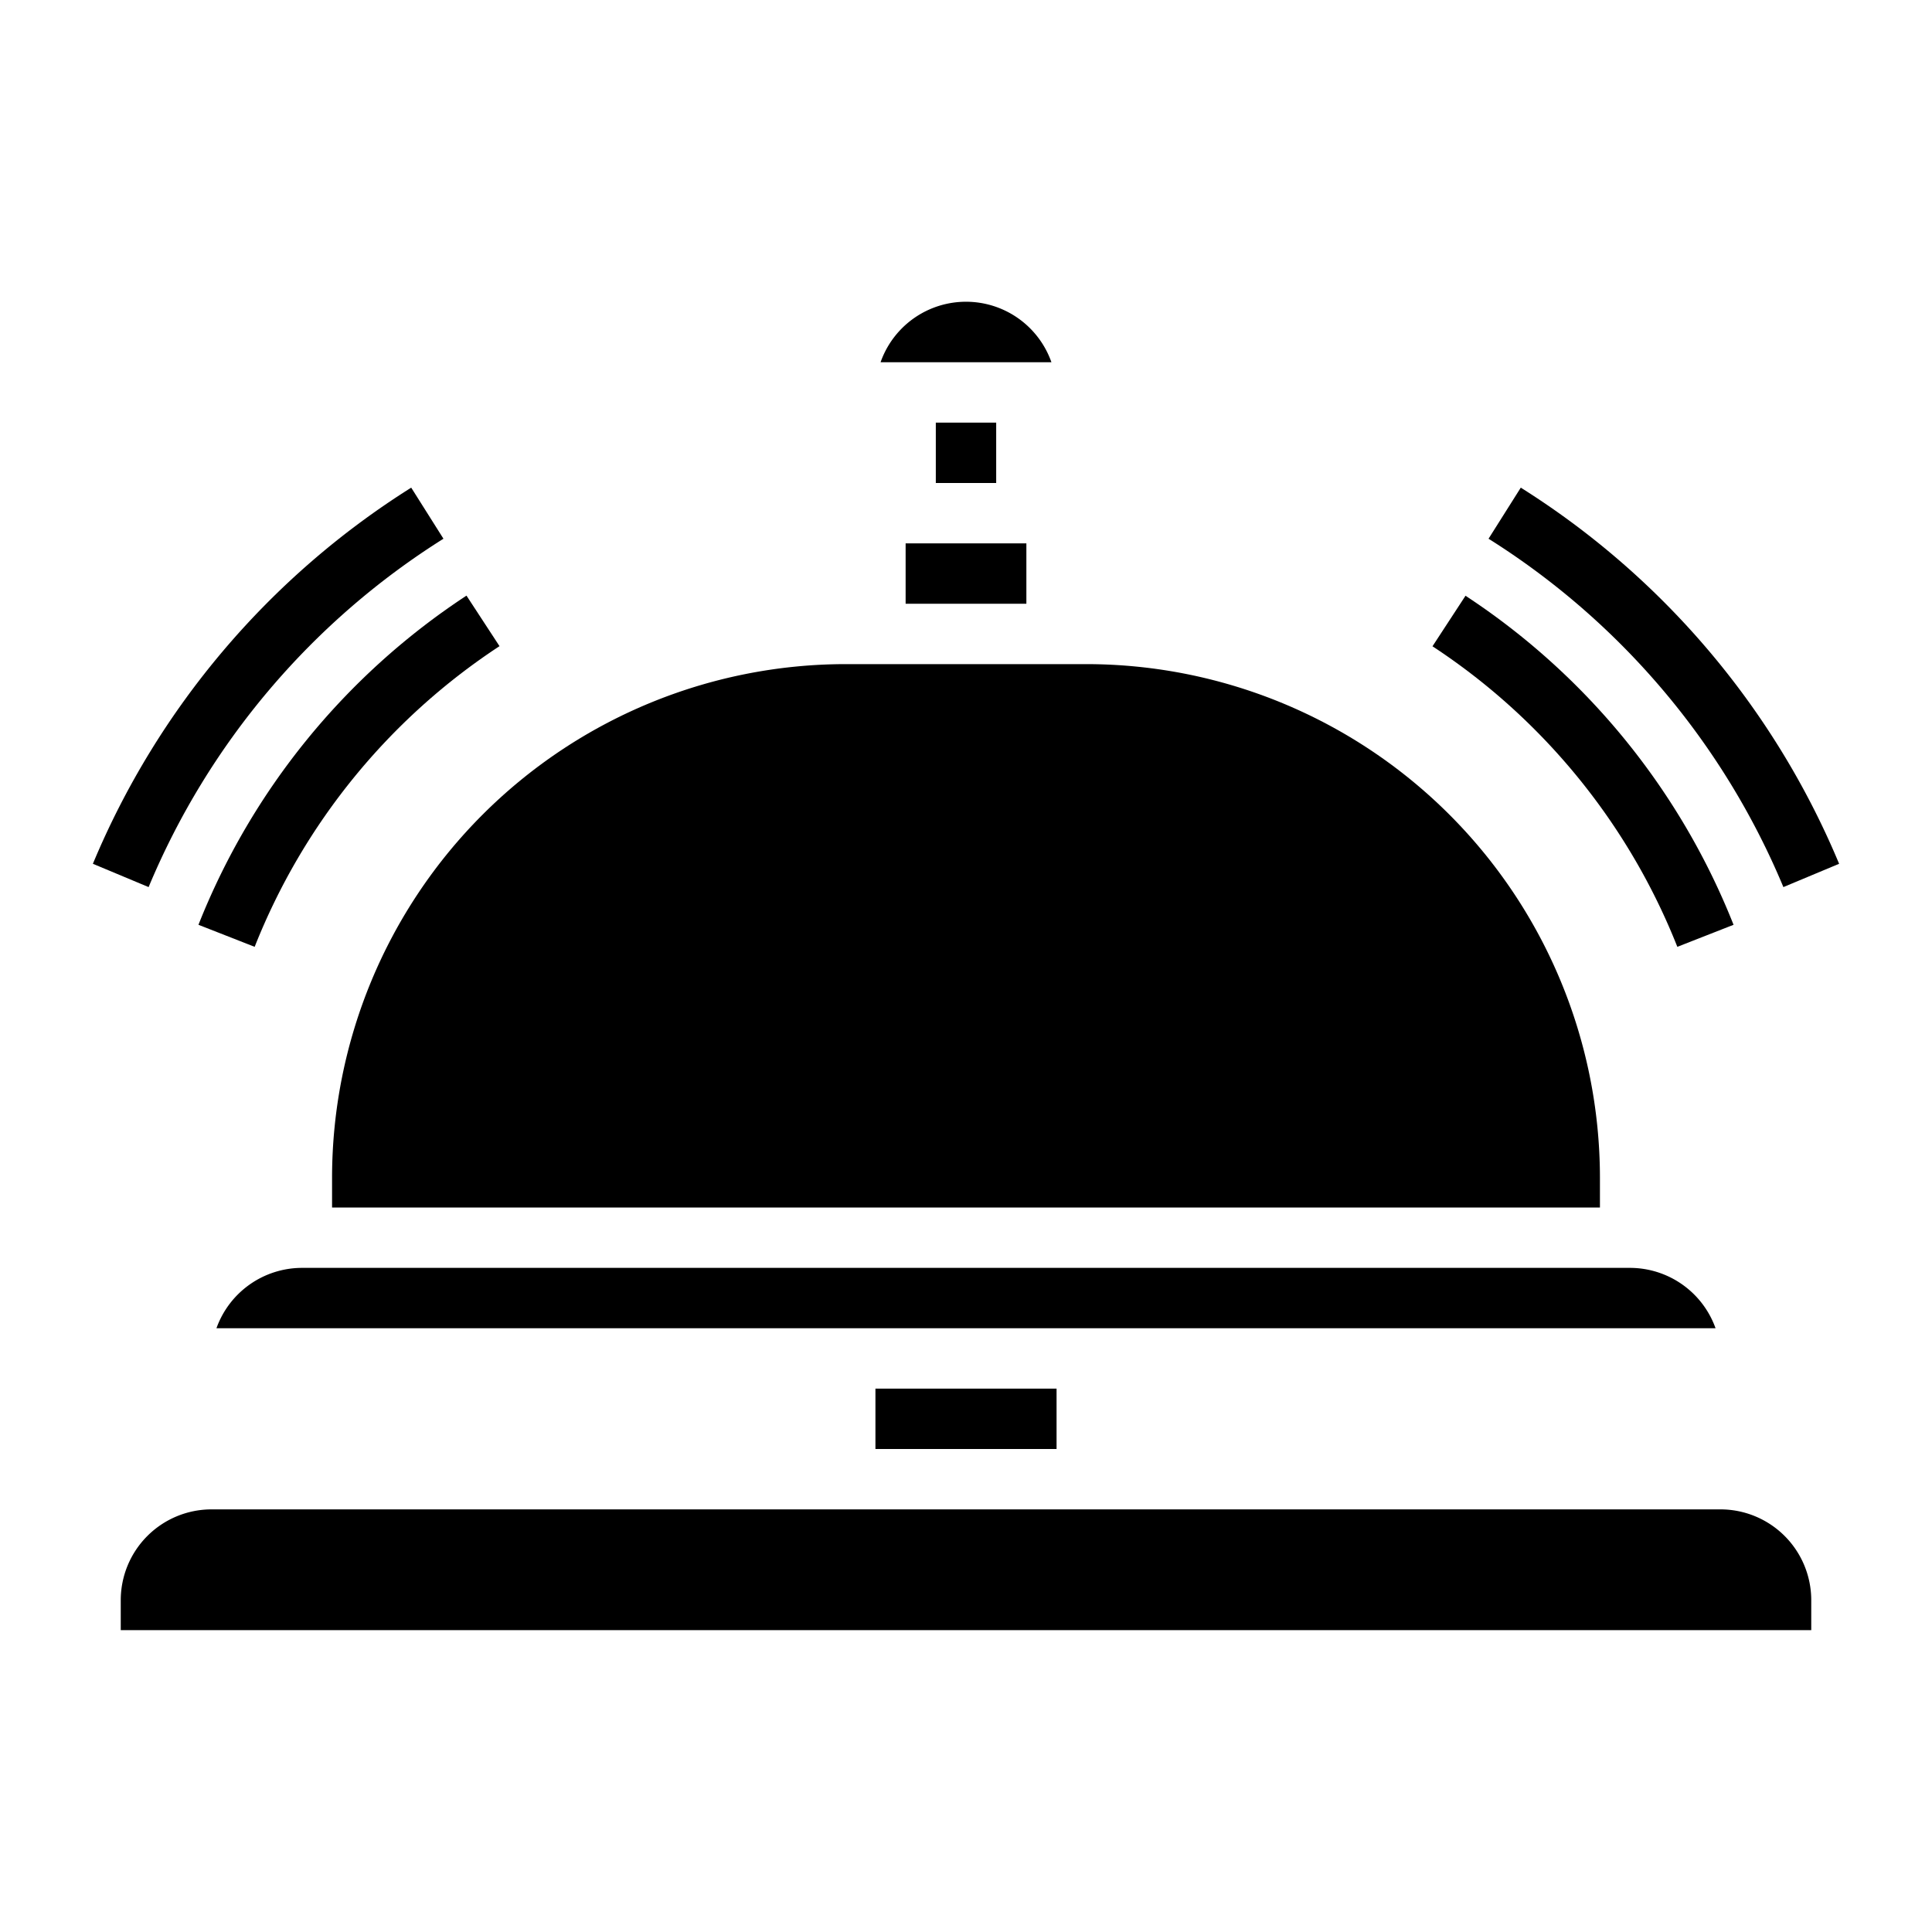<svg xmlns="http://www.w3.org/2000/svg" viewBox="0 0 64 64" x="0px" y="0px"><g data-name="Hotel Bell-Hotel-Lobby-Reservation-Ring Bell"><rect x="30" y="18" width="4" height="2"></rect><path d="M11,40H53V39A17.024,17.024,0,0,0,36,22H28A17.024,17.024,0,0,0,11,39Z"></path><path d="M4,54H60V53a3.009,3.009,0,0,0-3-3H7a3.009,3.009,0,0,0-3,3Z"></path><rect x="29" y="46" width="6" height="2"></rect><path d="M7.17,44H56.83A3.014,3.014,0,0,0,54,42H10A3.014,3.014,0,0,0,7.17,44Z"></path><path d="M14.69,17.846l-1.068-1.692A26.987,26.987,0,0,0,3.077,28.614l1.846.772A24.981,24.981,0,0,1,14.69,17.846Z"></path><path d="M6.574,30.635l1.862.73a21.279,21.279,0,0,1,8.111-9.96l-1.094-1.674A23.293,23.293,0,0,0,6.574,30.635Z"></path><path d="M59.077,29.386l1.846-.772a26.987,26.987,0,0,0-10.545-12.46L49.31,17.846A24.981,24.981,0,0,1,59.077,29.386Z"></path><path d="M55.564,31.365l1.862-.73a23.293,23.293,0,0,0-8.879-10.9l-1.094,1.674A21.279,21.279,0,0,1,55.564,31.365Z"></path><path d="M34.83,12a3,3,0,0,0-5.66,0Z"></path><rect x="31" y="14" width="2" height="2"></rect></g></svg>